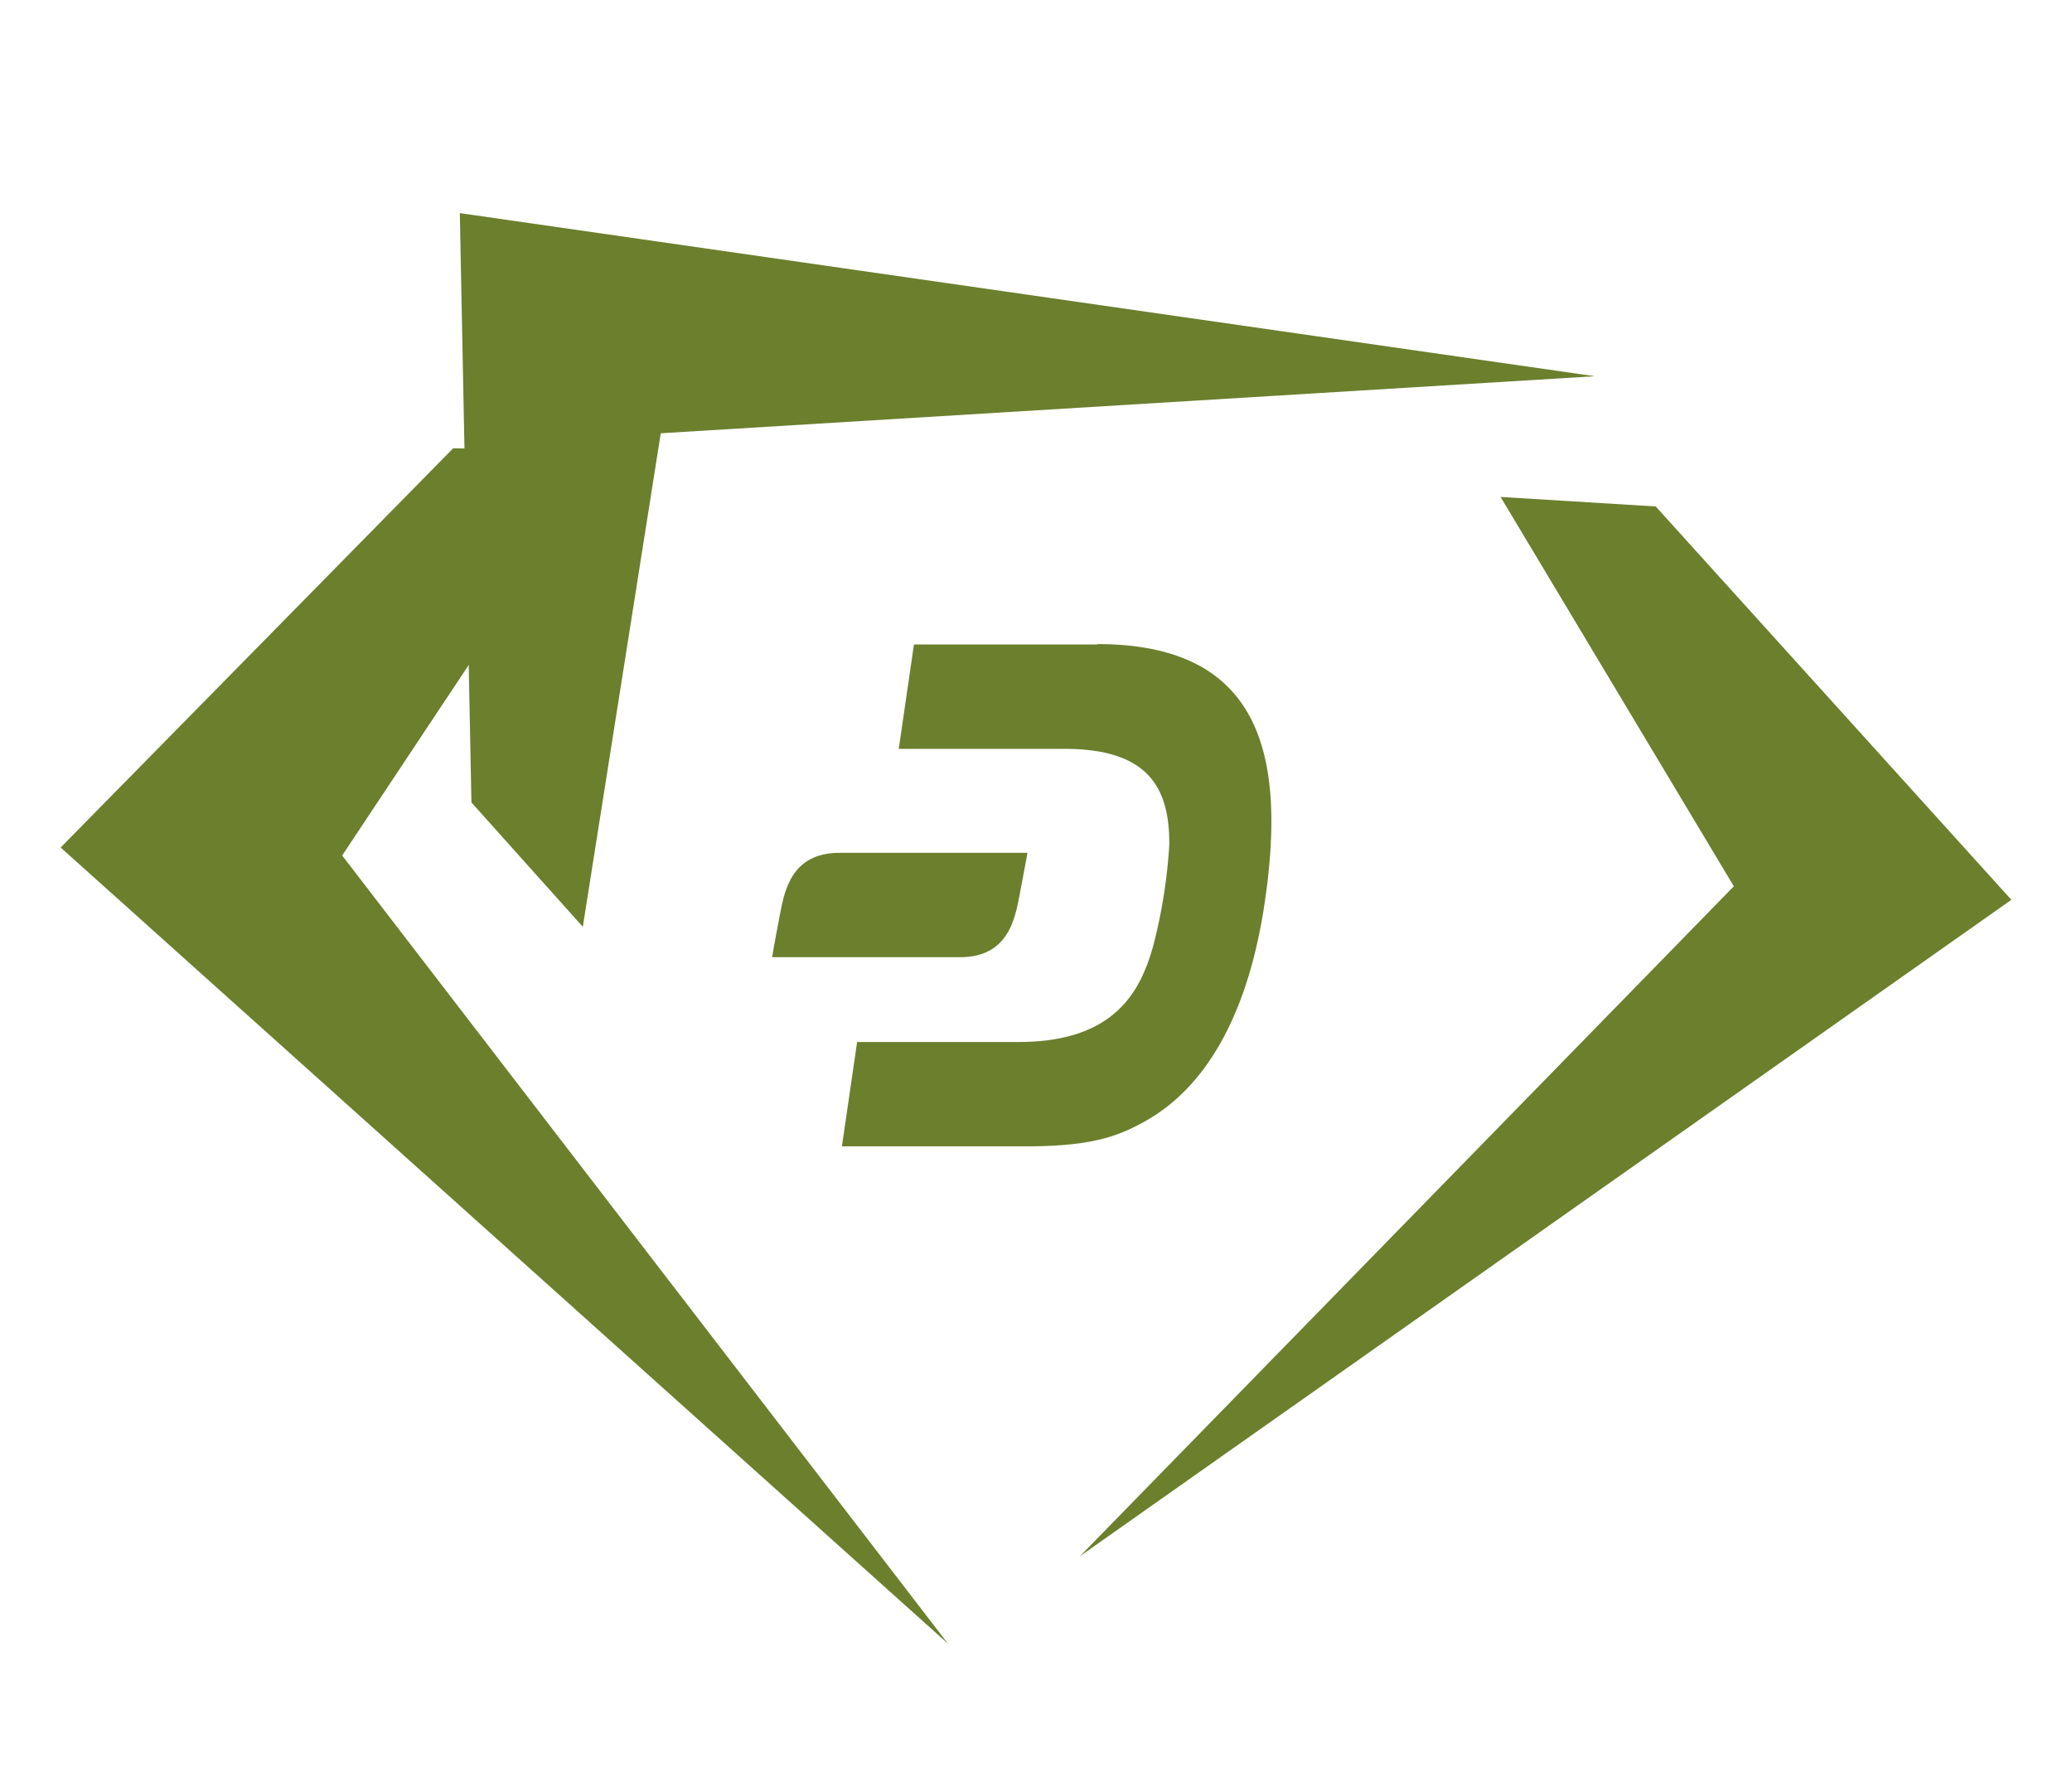 <?xml version="1.0" encoding="UTF-8" standalone="no"?>
<svg
   xmlns:dc="http://purl.org/dc/elements/1.1/"
   xmlns:cc="http://creativecommons.org/ns#"
   xmlns:rdf="http://www.w3.org/1999/02/22-rdf-syntax-ns#"
   xmlns:svg="http://www.w3.org/2000/svg"
   xmlns="http://www.w3.org/2000/svg"
   id="Layer_1"
   data-name="Layer 1"
   viewBox="0 0 109 93"
   version="1.1">
  <defs
     id="defs4">
    <style
       id="style2">.cls-1{fill:none;}.cls-2{fill:#6b7f2d;}</style>
  </defs>
  <rect
     class="cls-1"
     width="109"
     height="93"
     id="rect6" />
  <g
     id="g841">
    <path
       class="cls-2"
       d="M32.13,23.73l-8.29-.15-20.65,21L49.87,86.46s0,0,0,0L18,45"
       id="path8" />
    <path
       class="cls-2"
       d="M78.94,26.14l8.16.5,18.71,20.69-49,34.53s0,0,0,0l34.4-35.24"
       id="path10" />
    <path
       class="cls-2"
       d="M30.66,48.75,24.8,42.21l-.61-31,59.7,8.58s0,0,0,0l-49.13,3"
       id="path12" />
    <path
       class="cls-2"
       d="M57.73,33.9H48.08l-.8,5.49,8.71,0c4.29,0,5.56,1.91,5.52,5.08a27.7,27.7,0,0,1-.84,5.27c-.66,2.37-2,5.08-7.11,5.07H45.09l-.8,5.49h9.63c3.4,0,4.84-.48,6.37-1.35,3.4-1.93,5.42-6,6.23-11.4,1.2-8-.3-13.67-8.79-13.67"
       id="path14" />
  </g>
  <path
     class="cls-2"
     d="M44.16,44.86c-2.53,0-2.89,2-3.13,3.24-.31,1.6-.41,2.25-.41,2.25H50.5c2.53,0,2.89-2,3.13-3.24.31-1.6.42-2.25.42-2.25Z"
     id="path16" />
</svg>
